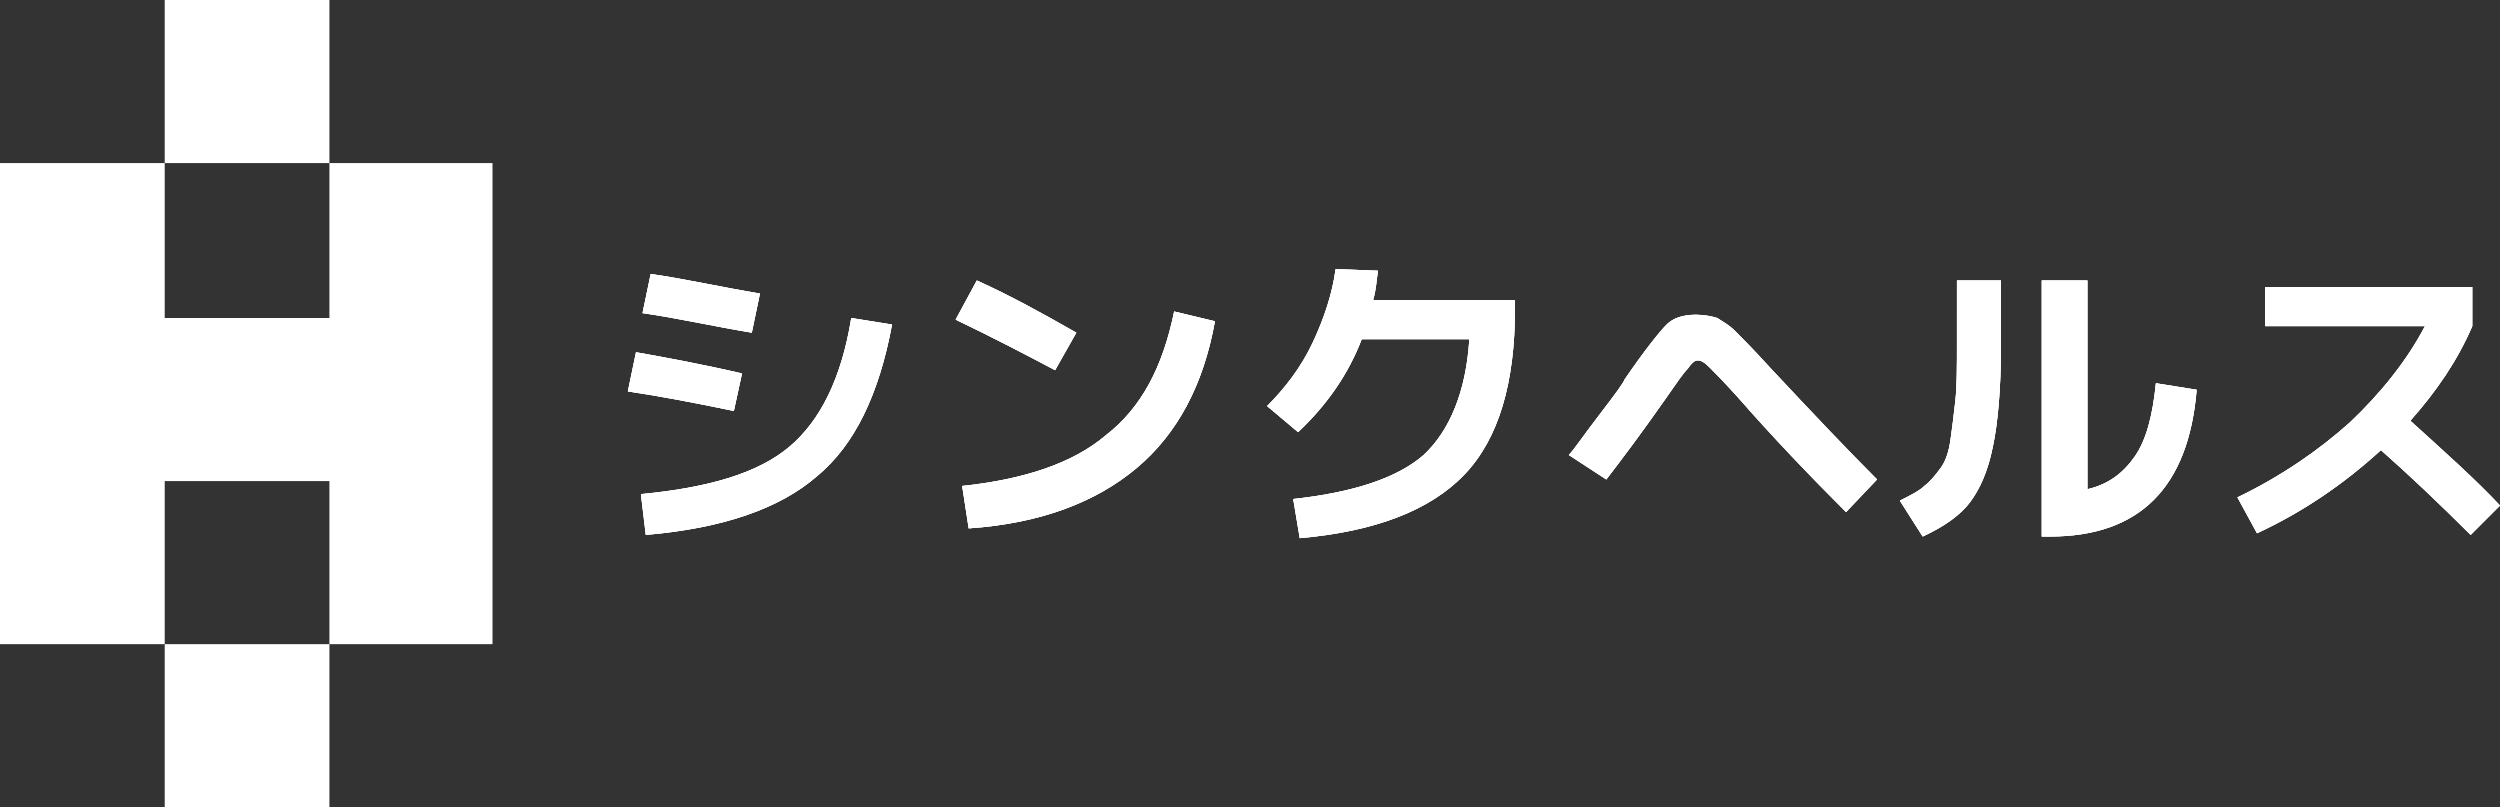 <?xml version="1.0" encoding="utf-8"?>
<!-- Generator: Adobe Illustrator 24.1.2, SVG Export Plug-In . SVG Version: 6.00 Build 0)  -->
<svg version="1.1" id="レイヤー_1" xmlns="http://www.w3.org/2000/svg" xmlns:xlink="http://www.w3.org/1999/xlink" x="0px"
	 y="0px" width="153.3px" height="49.5px" viewBox="0 0 153.3 49.5" style="enable-background:new 0 0 153.3 49.5;"
	 xml:space="preserve">
<rect x="0" y="0" width="153.3" height="49.5" fill="#333333" stroke="none"/>
<style type="text/css">
	.st0{fill-rule:evenodd;clip-rule:evenodd;fill:#FFFFFF;}
	.st1{clip-path:url(#SVGID_2_);}
	.st2{clip-path:url(#SVGID_4_);fill:#FFFFFF;}
</style>
<g>
	<g>
		<rect x="10.1" class="st0" width="10.1" height="10"/>
		<polygon class="st0" points="20.2,10 20.2,19.5 10.1,19.5 10.1,10 0,10 0,39.5 10.1,39.5 10.1,29.5 20.2,29.5 20.2,39.5 
			30.2,39.5 30.2,10 		"/>
		<rect x="10.1" y="39.5" class="st0" width="10.1" height="10"/>
	</g>
	<g>
		<defs>
			<path id="SVGID_1_" d="M138.9,20v-2.4h12.7V20c-0.9,2.1-2.2,4-3.8,5.8c2.1,1.9,4,3.6,5.5,5.2l-1.8,1.8c-1.9-1.9-3.8-3.7-5.5-5.2
				c-2.3,2.1-4.8,3.8-7.6,5.1l-1.2-2.2c2.7-1.3,5-2.9,6.9-4.6c1.9-1.8,3.5-3.8,4.6-5.9H138.9z M128,30c1.3-0.3,2.2-1,2.9-2
				c0.7-1,1.1-2.5,1.3-4.5l2.5,0.4c-0.5,6-3.5,9-9,9h-0.5V17.2h2.8V30z M120,17.2h2.7v4c0,2.7-0.2,4.8-0.5,6.2
				c-0.3,1.5-0.8,2.6-1.4,3.4c-0.6,0.8-1.6,1.5-2.9,2.1l-1.4-2.2c0.6-0.3,1.2-0.6,1.5-0.9c0.4-0.3,0.7-0.7,1-1.1
				c0.3-0.4,0.5-1,0.6-1.7c0.1-0.7,0.2-1.5,0.3-2.4c0.1-0.9,0.1-2.1,0.1-3.5V17.2z M96.2,27.9c0.3-0.3,0.9-1.2,1.9-2.5
				c1-1.3,1.5-2,1.5-2.1c1.3-1.9,2.2-3,2.6-3.4c0.4-0.4,1-0.6,1.8-0.6c0.5,0,1,0.1,1.3,0.2c0.3,0.2,0.7,0.4,1.1,0.8
				c0.4,0.4,1.1,1.1,2.1,2.2c2.8,3,5,5.3,6.6,6.9l-1.9,2c-2.3-2.3-4.5-4.6-6.6-7c-0.9-1-1.5-1.6-1.8-1.9c-0.3-0.3-0.5-0.4-0.7-0.4
				c-0.2,0-0.4,0.2-0.6,0.5c-0.3,0.3-0.7,0.9-1.4,1.9c-1.4,2-2.6,3.6-3.6,4.9L96.2,27.9z M90.1,20.8h-6.6c-0.8,2.1-2.1,4-3.9,5.7
				l-1.9-1.6c1.1-1.1,2.1-2.4,2.8-3.9c0.7-1.5,1.2-3,1.4-4.5l2.6,0.1c-0.1,0.6-0.1,1.1-0.3,1.8h8.7v0.5c0,4.6-1,8-3.1,10.2
				c-2.1,2.2-5.5,3.5-10.1,3.9l-0.4-2.4c3.7-0.4,6.4-1.3,8-2.7C88.9,26.4,89.9,24,90.1,20.8z M72,19.1l2.5,0.6
				c-0.7,3.9-2.3,6.9-4.8,9c-2.5,2.1-5.9,3.4-10.3,3.7l-0.4-2.6c3.8-0.4,6.8-1.4,8.8-3.1C70,25,71.3,22.5,72,19.1z M58.6,19.6
				l1.3-2.4c2,0.9,4,2,6.1,3.2l-1.3,2.3C63,21.8,60.9,20.7,58.6,19.6z M39.4,19.2l0.5-2.4c2.1,0.3,4.3,0.8,6.7,1.2l-0.5,2.4
				C43.7,20,41.5,19.5,39.4,19.2z M38.5,24l0.5-2.4c1.7,0.3,3.9,0.7,6.5,1.3L45,25.2C42.6,24.7,40.5,24.3,38.5,24z M39.3,30.3
				c4.2-0.4,7.2-1.3,9.1-2.9c1.9-1.6,3.2-4.2,3.8-7.9l2.5,0.4c-0.8,4.3-2.3,7.4-4.6,9.3c-2.3,2-5.8,3.2-10.5,3.6L39.3,30.3z"/>
		</defs>
		<use xlink:href="#SVGID_1_"  style="overflow:visible;fill-rule:evenodd;clip-rule:evenodd;fill:#FFFFFF;"/>
		<clipPath id="SVGID_2_">
			<use xlink:href="#SVGID_1_"  style="overflow:visible;"/>
		</clipPath>
		<g class="st1">
			<defs>
				<rect id="SVGID_3_" x="-52.2" y="-274" width="771.5" height="545.2"/>
			</defs>
			<use xlink:href="#SVGID_3_"  style="overflow:visible;fill:#FFFFFF;"/>
			<clipPath id="SVGID_4_">
				<use xlink:href="#SVGID_3_"  style="overflow:visible;"/>
			</clipPath>
			<rect x="33.9" y="11.9" class="st2" width="123.9" height="25.6"/>
		</g>
	</g>
</g>
</svg>
